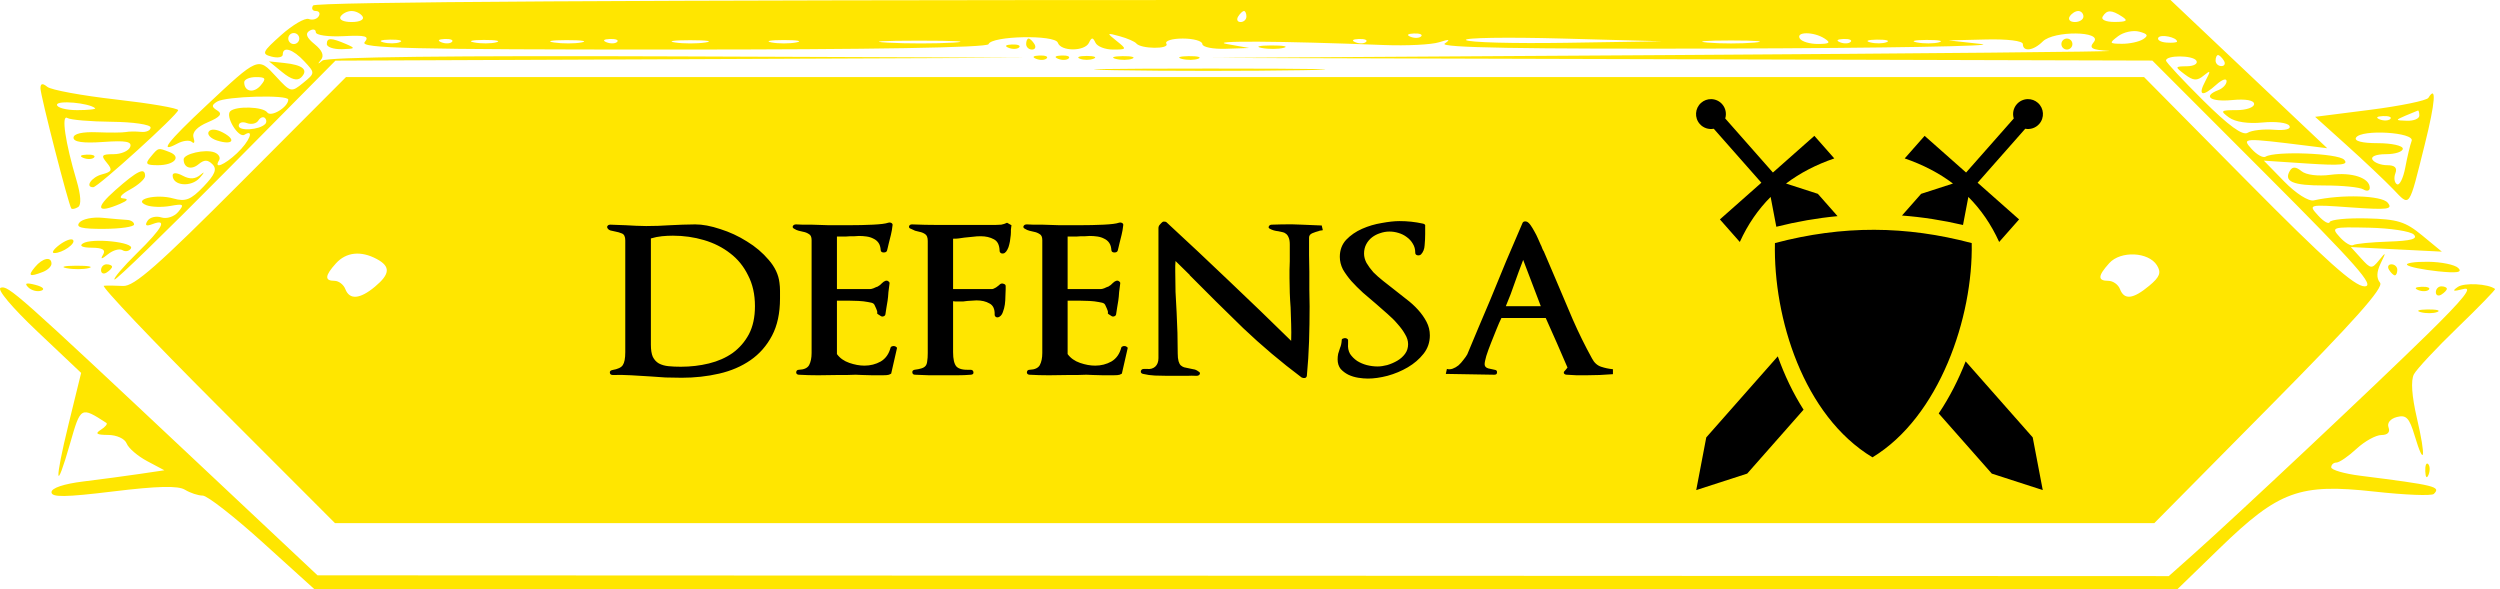 <svg width="454" height="107" viewBox="0 0 454 107" fill="none" xmlns="http://www.w3.org/2000/svg">
<path fill-rule="evenodd" clip-rule="evenodd" d="M56.85 1C56.51 1.55 56.735 2 57.35 2C57.965 2 58.202 2.43 57.877 2.956C57.552 3.482 56.738 3.705 56.068 3.45C55.398 3.196 53.145 4.509 51.061 6.367C47.614 9.441 47.456 9.794 49.311 10.28C50.432 10.573 51.35 10.405 51.35 9.906C51.35 8.339 53.195 8.917 55.259 11.132C57.243 13.262 57.243 13.266 55.048 15.06C52.9 16.815 52.788 16.788 50.107 13.874C46.848 10.331 46.929 10.298 37.464 19.165C30.318 25.861 28.748 27.928 32.219 26.07C33.246 25.52 34.433 25.392 34.855 25.785C35.278 26.178 35.411 25.825 35.15 25C34.845 24.034 35.768 23.038 37.744 22.201C39.988 21.251 40.452 20.681 39.474 20.076C38.39 19.407 38.381 19.099 39.425 18.453C40.999 17.481 52.35 17.162 52.35 18.091C52.35 19.453 49.193 21.366 48.524 20.408C47.79 19.359 42.805 19.212 41.806 20.21C40.872 21.145 43.308 25.144 44.4 24.469C46.273 23.312 45.304 25.694 43.036 27.826C40.713 30.007 38.75 30.78 39.785 29.105C40.09 28.612 39.71 27.968 38.941 27.673C37.276 27.034 33.35 27.931 33.35 28.95C33.35 30.479 34.729 30.93 36.05 29.834C37.093 28.968 37.719 28.969 38.586 29.836C39.454 30.704 39.051 31.702 36.949 33.897C34.667 36.279 33.68 36.669 31.506 36.048C28.338 35.144 23.935 36.243 26.611 37.27C27.5 37.611 29.453 37.668 30.952 37.396C33.337 36.963 33.514 37.097 32.372 38.473C31.642 39.354 30.287 39.797 29.293 39.482C28.317 39.172 27.182 39.463 26.77 40.129C26.255 40.962 26.541 41.141 27.686 40.701C30.494 39.624 29.557 41.381 24.871 45.979C22.407 48.397 20.568 50.551 20.783 50.766C20.998 50.981 30.115 42.125 41.044 31.086L60.914 11.015L123.882 10.75L186.85 10.485L123.3 10.242C82.039 10.085 59.329 10.351 58.55 11C57.698 11.71 57.622 11.67 58.289 10.861C58.913 10.104 58.524 9.151 57.127 8.02C55.674 6.844 55.384 6.097 56.188 5.6C56.827 5.205 57.35 5.319 57.35 5.853C57.35 6.386 59.597 6.708 62.343 6.568C66.426 6.36 67.132 6.558 66.22 7.657C65.289 8.778 74.51 9 122.144 9C158.503 9 179.304 8.645 179.517 8.02C180.032 6.504 191.605 6.264 192.103 7.759C192.642 9.375 197.012 9.368 197.767 7.75C198.233 6.75 198.467 6.75 198.933 7.75C199.254 8.438 200.69 9 202.124 9C204.648 9 204.67 8.95 202.791 7.448C200.927 5.958 200.949 5.924 203.35 6.583C204.725 6.961 206.075 7.546 206.35 7.885C207.178 8.903 212.442 8.958 211.814 7.941C211.492 7.42 212.821 7 214.791 7C216.748 7 218.35 7.45 218.35 8C218.35 8.55 220.262 8.936 222.6 8.858L226.85 8.716L222.85 8.006C219.188 7.356 232.329 7.436 251.35 8.178C255.475 8.34 259.975 8.111 261.35 7.67C263.221 7.071 263.473 7.133 262.35 7.919C261.295 8.658 276.432 8.924 313.35 8.817C342.225 8.733 363.15 8.365 359.85 8L353.85 7.336L360.6 7.168C364.545 7.07 367.35 7.415 367.35 8C367.35 9.466 369.274 9.219 370.956 7.537C372.955 5.537 381.907 5.624 380.244 7.627C379.316 8.746 379.822 9.045 382.978 9.241C385.107 9.374 349.275 9.716 303.35 10L219.85 10.517L305.359 10.759L390.868 11L411.35 31.5C428.086 48.251 431.388 52 429.403 52C427.576 52 422.312 47.29 408.169 33L389.364 14H226.097H62.83L43.84 33.036C28.687 48.225 24.345 52.043 22.35 51.93C20.975 51.852 19.404 51.836 18.859 51.894C18.314 51.952 27.535 61.675 39.35 73.5L60.833 95H226.027H391.221L412.221 73.775C427.521 58.312 432.949 52.221 432.216 51.339C431.538 50.522 431.577 49.375 432.336 47.814C433.342 45.744 433.312 45.684 432.052 47.241C430.722 48.884 430.538 48.866 428.781 46.924L426.918 44.866L435.179 45.282L443.44 45.699L439.875 42.76C436.813 40.236 435.396 39.799 429.829 39.661C426.265 39.572 423.225 39.872 423.074 40.327C422.923 40.781 421.976 40.244 420.969 39.132C419.145 37.116 419.161 37.112 426.961 37.668C433.643 38.144 434.61 38.018 433.603 36.805C432.505 35.482 425.196 35.255 420.189 36.39C419.238 36.605 416.944 35.144 414.822 32.971L411.115 29.175L418.983 29.696C425.142 30.103 426.598 29.952 425.691 28.999C424.571 27.823 413.151 27.387 411.424 28.454C410.98 28.728 409.847 28.102 408.905 27.061C407.054 25.016 407.245 25.005 419.238 26.497L422.625 26.919L416.738 21.357C413.499 18.298 407.095 12.241 402.506 7.898L394.162 0H225.815C114.662 0 57.258 0.34 56.85 1ZM65.85 3C66.202 3.569 65.341 4 63.85 4C62.359 4 61.498 3.569 61.85 3C62.19 2.45 63.09 2 63.85 2C64.61 2 65.51 2.45 65.85 3ZM226.35 3C226.35 3.55 225.873 4 225.291 4C224.709 4 224.51 3.55 224.85 3C225.19 2.45 225.666 2 225.909 2C226.152 2 226.35 2.45 226.35 3ZM378.35 3C378.35 3.55 377.648 4 376.791 4C375.934 4 375.51 3.55 375.85 3C376.19 2.45 376.891 2 377.409 2C377.927 2 378.35 2.45 378.35 3ZM385.35 3C386.515 3.753 386.222 3.973 384.041 3.985C382.42 3.994 381.493 3.577 381.85 3C382.617 1.758 383.429 1.758 385.35 3ZM389.185 7.123C388.451 7.589 386.725 7.962 385.35 7.953C383.027 7.938 382.977 7.84 384.646 6.574C385.635 5.825 387.36 5.451 388.481 5.745C390.037 6.151 390.203 6.478 389.185 7.123ZM54.35 7C54.35 7.55 53.9 8 53.35 8C52.8 8 52.35 7.55 52.35 7C52.35 6.45 52.8 6 53.35 6C53.9 6 54.35 6.45 54.35 7ZM258.079 6.604C257.747 6.936 256.884 6.972 256.163 6.683C255.365 6.364 255.602 6.127 256.767 6.079C257.821 6.036 258.411 6.272 258.079 6.604ZM284.424 7.772C274.84 7.924 266.649 7.7 266.222 7.274C265.795 6.848 273.636 6.724 283.648 6.998L301.85 7.495L284.424 7.772ZM331.35 7C332.523 7.758 332.264 7.973 330.159 7.985C328.679 7.993 327.19 7.55 326.85 7C326.061 5.723 329.374 5.723 331.35 7ZM395.35 7.545C395.35 7.727 394.481 7.81 393.419 7.73C392.357 7.65 391.697 7.248 391.951 6.836C392.374 6.153 395.35 6.773 395.35 7.545ZM59.35 8C59.35 8.55 60.587 8.968 62.1 8.93C64.537 8.867 64.622 8.762 62.85 8C60.119 6.826 59.35 6.826 59.35 8ZM72.619 7.656C71.942 7.93 70.592 7.947 69.619 7.693C68.646 7.439 69.2 7.215 70.85 7.195C72.5 7.175 73.296 7.382 72.619 7.656ZM82.079 7.604C81.747 7.936 80.884 7.972 80.163 7.683C79.365 7.364 79.602 7.127 80.767 7.079C81.821 7.036 82.411 7.272 82.079 7.604ZM90.112 7.687C89.156 7.937 87.356 7.946 86.112 7.707C84.868 7.468 85.65 7.263 87.85 7.252C90.05 7.241 91.068 7.437 90.112 7.687ZM105.614 7.704C104.384 7.941 102.134 7.947 100.614 7.718C99.094 7.488 100.1 7.294 102.85 7.286C105.6 7.279 106.844 7.467 105.614 7.704ZM112.079 7.604C111.747 7.936 110.884 7.972 110.163 7.683C109.365 7.364 109.602 7.127 110.767 7.079C111.821 7.036 112.411 7.272 112.079 7.604ZM128.1 7.716C126.588 7.945 124.112 7.945 122.6 7.716C121.088 7.487 122.325 7.3 125.35 7.3C128.375 7.3 129.612 7.487 128.1 7.716ZM144.6 7.706C143.362 7.944 141.338 7.944 140.1 7.706C138.862 7.467 139.875 7.272 142.35 7.272C144.825 7.272 145.838 7.467 144.6 7.706ZM173.139 7.738C169.998 7.936 164.598 7.937 161.139 7.741C157.68 7.546 160.25 7.384 166.85 7.382C173.45 7.38 176.28 7.54 173.139 7.738ZM186.35 8C186.35 8.55 186.827 9 187.409 9C187.991 9 188.19 8.55 187.85 8C187.51 7.45 187.034 7 186.791 7C186.548 7 186.35 7.45 186.35 8ZM248.079 7.604C247.747 7.936 246.884 7.972 246.163 7.683C245.365 7.364 245.602 7.127 246.767 7.079C247.821 7.036 248.411 7.272 248.079 7.604ZM318.6 7.732C316.263 7.943 312.437 7.943 310.1 7.732C307.763 7.522 309.675 7.349 314.35 7.349C319.025 7.349 320.937 7.522 318.6 7.732ZM336.079 7.604C335.747 7.936 334.884 7.972 334.163 7.683C333.365 7.364 333.602 7.127 334.767 7.079C335.821 7.036 336.411 7.272 336.079 7.604ZM342.619 7.656C341.942 7.93 340.592 7.947 339.619 7.693C338.646 7.439 339.2 7.215 340.85 7.195C342.5 7.175 343.296 7.382 342.619 7.656ZM352.112 7.687C351.156 7.937 349.356 7.946 348.112 7.707C346.868 7.468 347.65 7.263 349.85 7.252C352.05 7.241 353.068 7.437 352.112 7.687ZM374.35 8C374.35 8.55 374.8 9 375.35 9C375.9 9 376.35 8.55 376.35 8C376.35 7.45 375.9 7 375.35 7C374.8 7 374.35 7.45 374.35 8ZM183.163 8.683C183.884 8.972 184.747 8.936 185.079 8.604C185.411 8.272 184.821 8.036 183.767 8.079C182.602 8.127 182.365 8.364 183.163 8.683ZM229.112 8.707C230.356 8.946 232.156 8.937 233.112 8.687C234.068 8.437 233.05 8.241 230.85 8.252C228.65 8.263 227.868 8.468 229.112 8.707ZM188.163 10.683C188.884 10.972 189.747 10.936 190.079 10.604C190.411 10.272 189.821 10.036 188.767 10.079C187.602 10.127 187.365 10.364 188.163 10.683ZM192.163 10.683C192.884 10.972 193.747 10.936 194.079 10.604C194.411 10.272 193.821 10.036 192.767 10.079C191.602 10.127 191.365 10.364 192.163 10.683ZM196.1 10.662C196.788 10.94 197.913 10.94 198.6 10.662C199.288 10.385 198.725 10.158 197.35 10.158C195.975 10.158 195.413 10.385 196.1 10.662ZM202.619 10.693C203.592 10.947 204.942 10.93 205.619 10.656C206.296 10.382 205.5 10.175 203.85 10.195C202.2 10.215 201.646 10.439 202.619 10.693ZM214.619 10.693C215.592 10.947 216.942 10.93 217.619 10.656C218.296 10.382 217.5 10.175 215.85 10.195C214.2 10.215 213.646 10.439 214.619 10.693ZM398.859 11.015C399.194 11.557 398.429 12.014 397.159 12.032C394.926 12.063 394.913 12.111 396.768 13.515C398.301 14.675 398.986 14.719 400.182 13.733C401.482 12.661 401.521 12.794 400.479 14.75C399.064 17.404 399.958 17.665 402.521 15.345C403.527 14.435 404.35 14.162 404.35 14.738C404.35 15.314 403.675 16.045 402.85 16.362C399.931 17.482 401.404 18.548 405.35 18.171C407.834 17.935 409.35 18.209 409.35 18.895C409.35 19.503 407.914 20 406.159 20C403.251 20 403.13 20.119 404.795 21.336C405.912 22.153 408.274 22.507 410.872 22.248C413.21 22.015 415.403 22.276 415.745 22.829C416.126 23.447 415.04 23.73 412.932 23.563C411.044 23.413 408.902 23.661 408.174 24.113C407.262 24.68 404.748 22.853 400.1 18.245C396.388 14.565 393.35 11.302 393.35 10.995C393.35 9.988 398.236 10.006 398.859 11.015ZM403.85 11C404.19 11.55 403.991 12 403.409 12C402.827 12 402.35 11.55 402.35 11C402.35 10.45 402.548 10 402.791 10C403.034 10 403.51 10.45 403.85 11ZM51.26 13.111C52.903 14.453 53.996 14.754 54.693 14.057C56.059 12.691 55.014 11.796 51.633 11.437L48.85 11.142L51.26 13.111ZM202.536 12.748C211.713 12.913 227.013 12.913 236.536 12.749C246.059 12.584 238.55 12.449 219.85 12.449C201.15 12.449 193.359 12.583 202.536 12.748ZM47.359 15.489C46.11 16.994 44.35 16.673 44.35 14.941C44.35 14.423 45.305 14 46.472 14C48.239 14 48.388 14.25 47.359 15.489ZM7.35 16.044C7.35 17.34 12.448 37.196 12.949 37.85C13.096 38.043 13.653 37.931 14.186 37.601C14.797 37.224 14.688 35.43 13.894 32.751C11.852 25.87 11.096 20.725 12.231 21.426C12.785 21.769 16.414 22.079 20.294 22.115C24.175 22.152 27.35 22.619 27.35 23.154C27.35 23.688 26.562 24.046 25.6 23.948C24.638 23.85 23.4 23.863 22.85 23.978C22.3 24.092 19.937 24.11 17.6 24.017C14.95 23.912 13.35 24.285 13.35 25.007C13.35 25.789 15.102 26.04 18.742 25.781C22.872 25.487 24.018 25.702 23.635 26.699C23.361 27.414 22.004 28 20.621 28C18.461 28 18.287 28.22 19.392 29.551C20.479 30.86 20.343 31.189 18.514 31.667C16.62 32.163 15.37 34 16.928 34C17.78 34 32.35 20.777 32.35 20.004C32.35 19.642 27.288 18.772 21.1 18.071C14.913 17.37 9.288 16.337 8.6 15.776C7.719 15.056 7.35 15.135 7.35 16.044ZM440.995 17.766C440.689 18.261 435.936 19.239 430.432 19.941L420.425 21.216L426.137 26.358C429.279 29.186 433.085 32.782 434.593 34.349C437.72 37.595 437.377 38.083 440.362 26.134C442.25 18.576 442.495 15.339 440.995 17.766ZM17.267 19.644C17.496 19.84 16.033 20 14.017 20C12 20 10.35 19.561 10.35 19.025C10.35 18.164 16.142 18.682 17.267 19.644ZM439.35 21C439.35 21.55 438.338 21.968 437.1 21.93C434.953 21.863 434.942 21.82 436.85 21C437.95 20.527 438.963 20.109 439.1 20.07C439.237 20.032 439.35 20.45 439.35 21ZM48.152 22.531C47.07 23.614 43.35 23.849 43.35 22.836C43.35 22.258 44.011 22.04 44.818 22.349C45.625 22.659 46.57 22.452 46.918 21.89C47.266 21.327 47.805 21.122 48.117 21.433C48.428 21.745 48.444 22.239 48.152 22.531ZM434.079 21.604C433.747 21.936 432.884 21.972 432.163 21.683C431.365 21.364 431.602 21.127 432.767 21.079C433.821 21.036 434.411 21.272 434.079 21.604ZM37.896 23.925C37.58 24.437 38.261 25.154 39.411 25.519C42.249 26.42 43.002 25.419 40.496 24.078C39.278 23.426 38.242 23.365 37.896 23.925ZM437.954 25.589C437.686 26.287 437.167 28.461 436.799 30.42C436.431 32.379 435.75 33.747 435.284 33.459C434.818 33.171 434.691 32.275 435.001 31.468C435.383 30.472 434.906 30 433.516 30C432.39 30 431.19 29.55 430.85 29C430.489 28.417 431.506 28 433.291 28C434.973 28 436.35 27.55 436.35 27C436.35 26.45 434.298 26 431.791 26C428.959 26 427.47 25.615 427.86 24.984C428.819 23.432 438.558 24.016 437.954 25.589ZM27.35 28.5C26.298 29.767 26.503 30 28.669 30C31.687 30 33.023 28.472 30.762 27.605C28.679 26.805 28.778 26.779 27.35 28.5ZM15.163 28.683C15.884 28.972 16.747 28.936 17.079 28.604C17.411 28.272 16.821 28.036 15.767 28.079C14.602 28.127 14.365 28.364 15.163 28.683ZM415.88 30.951C414.637 32.963 416.323 33.699 422.145 33.685C425.37 33.677 428.535 33.996 429.179 34.394C429.823 34.792 430.35 34.664 430.35 34.109C430.35 32.297 427.098 31.224 423.194 31.748C420.972 32.046 418.774 31.767 417.949 31.082C416.979 30.277 416.322 30.235 415.88 30.951ZM20.933 34.542C17.19 37.847 17.561 38.843 21.85 37C23.219 36.412 23.377 36.106 22.35 36.03C21.472 35.966 21.991 35.301 23.6 34.428C25.113 33.607 26.35 32.5 26.35 31.968C26.35 30.312 24.993 30.957 20.933 34.542ZM31.35 31.858C31.35 33.759 34.719 34.057 36.278 32.294C37.142 31.315 37.219 31.053 36.447 31.71C35.475 32.538 34.475 32.602 33.197 31.918C32.104 31.333 31.35 31.309 31.35 31.858ZM14.421 40.415C13.69 41.295 14.822 41.585 18.897 41.562C21.896 41.545 24.35 41.187 24.35 40.766C24.35 40.344 23.788 39.971 23.1 39.936C22.413 39.901 20.398 39.729 18.624 39.554C16.85 39.379 14.959 39.767 14.421 40.415ZM438.346 42.596C439.136 43.386 437.863 43.74 433.75 43.874C430.621 43.977 427.737 44.261 427.339 44.507C426.942 44.752 425.852 44.108 424.918 43.075C423.269 41.253 423.429 41.201 430.236 41.35C434.096 41.435 437.746 41.996 438.346 42.596ZM10.777 44.479C9.717 45.28 9.3 45.944 9.85 45.953C11.336 45.977 13.876 44.192 13.248 43.565C12.949 43.265 11.837 43.677 10.777 44.479ZM15.054 44.204C14.332 44.663 14.974 44.975 16.659 44.985C18.638 44.995 19.246 45.369 18.717 46.25C18.182 47.141 18.439 47.117 19.614 46.164C20.521 45.429 21.701 45.099 22.237 45.43C22.773 45.762 23.465 45.622 23.775 45.121C24.48 43.98 16.694 43.162 15.054 44.204ZM68.416 47.035C70.944 48.389 70.859 49.755 68.1 52.056C65.359 54.343 63.478 54.498 62.712 52.5C62.395 51.675 61.509 51 60.743 51C58.907 51 58.984 50.062 61.005 47.829C62.861 45.778 65.532 45.492 68.416 47.035ZM391.699 48.178C392.526 49.5 392.229 50.289 390.3 51.895C387.362 54.339 385.764 54.522 384.988 52.5C384.672 51.675 383.724 51 382.881 51C380.899 51 380.945 50.104 383.049 47.78C385.111 45.502 390.169 45.734 391.699 48.178ZM6.35 48.5C4.999 50.128 5.322 50.332 7.768 49.393C8.638 49.059 9.35 48.384 9.35 47.893C9.35 46.51 7.73 46.838 6.35 48.5ZM437.152 48.128C437.536 48.474 440.027 48.985 442.687 49.265C446.205 49.635 447.224 49.474 446.424 48.674C445.819 48.069 443.328 47.557 440.889 47.537C438.449 47.517 436.767 47.783 437.152 48.128ZM12.112 48.707C13.356 48.946 15.156 48.937 16.112 48.687C17.068 48.437 16.05 48.241 13.85 48.252C11.65 48.263 10.868 48.468 12.112 48.707ZM18.35 49.059C18.35 49.641 18.8 49.84 19.35 49.5C19.9 49.16 20.35 48.684 20.35 48.441C20.35 48.198 19.9 48 19.35 48C18.8 48 18.35 48.477 18.35 49.059ZM433.85 49C434.19 49.55 434.666 50 434.909 50C435.152 50 435.35 49.55 435.35 49C435.35 48.45 434.873 48 434.291 48C433.709 48 433.51 48.45 433.85 49ZM5.118 52.168C5.7 52.75 6.765 53.028 7.487 52.788C8.236 52.538 7.782 52.085 6.43 51.731C4.767 51.296 4.376 51.426 5.118 52.168ZM446.342 52.107C445.216 52.88 445.464 52.973 447.35 52.486C449.179 52.014 447.435 54.211 440.85 60.672C431.468 69.877 406.133 93.689 398.35 100.616L393.85 104.621L225.756 104.55L57.661 104.479L35.756 83.9C2.926 53.058 1.492 51.785 0.119 52.256C-0.621 52.51 2.16 55.822 6.792 60.205L14.735 67.718L12.47 76.953C9.859 87.6 10.034 89.938 12.736 80.503C14.654 73.804 14.667 73.797 19.321 76.804C19.58 76.972 19.13 77.527 18.321 78.039C17.207 78.743 17.526 78.973 19.631 78.985C21.2 78.993 22.67 79.67 23.003 80.537C23.327 81.382 25 82.823 26.721 83.738L29.85 85.402L25.35 86.068C22.875 86.435 18.262 87.052 15.1 87.439C11.596 87.869 9.35 88.625 9.35 89.375C9.35 90.341 11.767 90.312 20.6 89.239C28.648 88.262 32.344 88.176 33.586 88.936C34.541 89.521 35.996 90 36.819 90C37.641 90 42.541 93.825 47.708 98.5L57.101 107H226.258H395.415L403.132 99.515C413.826 89.144 417.601 87.764 431.164 89.269C436.733 89.887 441.604 90.08 441.987 89.696C443.308 88.375 442.298 88.126 428.6 86.39C425.713 86.024 423.35 85.337 423.35 84.862C423.35 84.388 423.777 84 424.298 84C424.82 84 426.461 82.875 427.945 81.5C429.428 80.125 431.462 79 432.465 79C433.596 79 434.088 78.481 433.762 77.631C433.451 76.821 434.071 76.045 435.282 75.728C436.967 75.287 437.534 75.882 438.499 79.103C440.296 85.102 440.574 83.06 438.923 75.983C437.974 71.913 437.778 69.07 438.37 67.963C438.875 67.02 442.452 63.193 446.32 59.459C450.188 55.724 453.24 52.582 453.101 52.475C451.873 51.528 447.531 51.291 446.342 52.107ZM439.163 52.683C439.884 52.972 440.747 52.936 441.079 52.604C441.411 52.272 440.821 52.036 439.767 52.079C438.602 52.127 438.365 52.364 439.163 52.683ZM442.35 53.059C442.35 53.641 442.8 53.84 443.35 53.5C443.9 53.16 444.35 52.684 444.35 52.441C444.35 52.198 443.9 52 443.35 52C442.8 52 442.35 52.477 442.35 53.059ZM439.619 56.693C440.592 56.947 441.942 56.93 442.619 56.656C443.296 56.382 442.5 56.175 440.85 56.195C439.2 56.215 438.646 56.439 439.619 56.693ZM440.429 85.583C440.477 86.748 440.714 86.985 441.033 86.188C441.322 85.466 441.286 84.603 440.954 84.271C440.622 83.939 440.386 84.529 440.429 85.583Z" fill="#FFE600"/>
<path d="M141.65 54.2C141.65 53.733 141.65 53.267 141.65 52.8C141.65 52.3 141.617 51.817 141.55 51.35C141.383 49.883 140.733 48.5 139.6 47.2C138.5 45.9 137.183 44.783 135.65 43.85C134.117 42.883 132.5 42.133 130.8 41.6C129.1 41.033 127.583 40.75 126.25 40.75C125.55 40.75 124.783 40.767 123.95 40.8C123.15 40.833 122.4 40.867 121.7 40.9C120.233 41 118.783 41.05 117.35 41.05C116.783 41.05 116.167 41.033 115.5 41C114.833 40.967 114.2 40.933 113.6 40.9C113.133 40.867 112.667 40.85 112.2 40.85C111.767 40.817 111.317 40.8 110.85 40.8C110.617 40.8 110.45 40.867 110.35 41C110.25 41.1 110.233 41.233 110.3 41.4C110.4 41.6 110.583 41.75 110.85 41.85C111.15 41.917 111.45 41.983 111.75 42.05C112.15 42.117 112.55 42.233 112.95 42.4C113.35 42.567 113.55 42.983 113.55 43.65V63.95C113.55 65.083 113.4 65.867 113.1 66.3C112.833 66.733 112.2 67.033 111.2 67.2C110.867 67.267 110.717 67.433 110.75 67.7C110.783 67.967 110.967 68.1 111.3 68.1C112.333 68.067 113.433 68.083 114.6 68.15C115.767 68.217 116.883 68.283 117.95 68.35C118.917 68.417 119.883 68.483 120.85 68.55C121.85 68.583 122.833 68.6 123.8 68.6C126.167 68.6 128.433 68.35 130.6 67.85C132.767 67.35 134.667 66.533 136.3 65.4C137.933 64.267 139.233 62.783 140.2 60.95C141.167 59.117 141.65 56.867 141.65 54.2ZM137.1 55.6C137.1 57.6 136.733 59.3 136 60.7C135.267 62.067 134.283 63.2 133.05 64.1C131.817 64.967 130.383 65.6 128.75 66C127.117 66.4 125.417 66.6 123.65 66.6C122.817 66.6 122.067 66.567 121.4 66.5C120.733 66.433 120.15 66.267 119.65 66C119.183 65.733 118.817 65.333 118.55 64.8C118.317 64.267 118.2 63.533 118.2 62.6V43.3C118.867 43.1 119.533 42.967 120.2 42.9C120.867 42.833 121.533 42.8 122.2 42.8C124.167 42.8 126.05 43.067 127.85 43.6C129.65 44.133 131.233 44.933 132.6 46C133.967 47.033 135.05 48.367 135.85 50C136.683 51.6 137.1 53.467 137.1 55.6ZM162.887 63.25C162.92 63.15 162.87 63.067 162.737 63C162.637 62.9 162.52 62.85 162.387 62.85C162.253 62.817 162.12 62.833 161.987 62.9C161.853 62.933 161.77 63 161.737 63.1C161.437 64.267 160.837 65.117 159.937 65.65C159.037 66.15 158.053 66.4 156.987 66.4C156.12 66.4 155.203 66.233 154.237 65.9C153.27 65.567 152.52 65.033 151.987 64.3V54.6H152.637C153.037 54.6 153.537 54.6 154.137 54.6C154.737 54.6 155.337 54.617 155.937 54.65C156.57 54.683 157.137 54.75 157.637 54.85C158.137 54.917 158.47 55.017 158.637 55.15C158.737 55.217 158.837 55.383 158.937 55.65C159.07 55.917 159.187 56.2 159.287 56.5C159.32 56.667 159.32 56.8 159.287 56.9C159.287 56.967 159.487 57.117 159.887 57.35C160.053 57.483 160.237 57.517 160.437 57.45C160.637 57.383 160.753 57.267 160.787 57.1C160.853 56.633 160.92 56.2 160.987 55.8C161.053 55.4 161.12 55 161.187 54.6C161.253 54.167 161.303 53.65 161.337 53.05C161.403 52.45 161.47 51.933 161.537 51.5C161.57 51.333 161.503 51.2 161.337 51.1C161.203 50.967 161.02 50.933 160.787 51C160.587 51.067 160.37 51.217 160.137 51.45C159.937 51.683 159.703 51.867 159.437 52H159.487C159.187 52.1 158.903 52.217 158.637 52.35C158.37 52.45 158.153 52.5 157.987 52.5H151.987V42.95H152.887C153.153 42.95 153.42 42.95 153.687 42.95C153.953 42.917 154.203 42.9 154.437 42.9C154.703 42.9 154.953 42.9 155.187 42.9C155.453 42.867 155.72 42.85 155.987 42.85C156.453 42.85 156.92 42.883 157.387 42.95C157.853 43.017 158.27 43.15 158.637 43.35C159.003 43.517 159.303 43.767 159.537 44.1C159.77 44.433 159.903 44.883 159.937 45.45C159.97 45.717 160.153 45.85 160.487 45.85C160.82 45.85 161.02 45.733 161.087 45.5C161.153 45.3 161.203 45.1 161.237 44.9C161.27 44.7 161.32 44.483 161.387 44.25C161.52 43.717 161.653 43.183 161.787 42.65C161.92 42.117 162.02 41.533 162.087 40.9C162.12 40.733 162.053 40.6 161.887 40.5C161.72 40.4 161.52 40.383 161.287 40.45C160.82 40.617 159.903 40.733 158.537 40.8C157.17 40.867 155.653 40.9 153.987 40.9C152.82 40.9 151.67 40.9 150.537 40.9C149.403 40.867 148.353 40.833 147.387 40.8C146.787 40.8 146.237 40.8 145.737 40.8C145.27 40.767 144.887 40.75 144.587 40.75C144.287 40.75 144.087 40.85 143.987 41.05C143.887 41.25 143.97 41.417 144.237 41.55C144.503 41.717 144.77 41.833 145.037 41.9C145.337 41.967 145.62 42.033 145.887 42.1C146.253 42.167 146.587 42.3 146.887 42.5C147.22 42.667 147.387 43.033 147.387 43.6V64.1C147.387 65 147.237 65.733 146.937 66.3C146.637 66.833 146.02 67.117 145.087 67.15C144.787 67.15 144.62 67.3 144.587 67.6C144.587 67.867 144.737 68.017 145.037 68.05C146.203 68.117 147.387 68.15 148.587 68.15C149.787 68.117 150.987 68.1 152.187 68.1C152.72 68.1 153.253 68.1 153.787 68.1C154.32 68.067 154.853 68.05 155.387 68.05C155.62 68.05 156.02 68.067 156.587 68.1C157.187 68.1 157.803 68.117 158.437 68.15C159.103 68.15 159.72 68.15 160.287 68.15C160.853 68.15 161.237 68.117 161.437 68.05L161.837 67.85L162.887 63.25ZM183.68 40.9L182.88 40.45C182.547 40.617 182.197 40.733 181.83 40.8C181.464 40.833 181.097 40.85 180.73 40.85H175.08C173.48 40.85 171.897 40.85 170.33 40.85C168.797 40.85 167.23 40.817 165.63 40.75C165.33 40.75 165.147 40.867 165.08 41.1C165.047 41.333 165.164 41.483 165.43 41.55C165.697 41.683 165.947 41.8 166.18 41.9C166.447 41.967 166.714 42.033 166.98 42.1C167.347 42.167 167.68 42.3 167.98 42.5C168.314 42.7 168.48 43.117 168.48 43.75V64.1C168.48 64.733 168.447 65.233 168.38 65.6C168.347 65.967 168.247 66.25 168.08 66.45C167.914 66.65 167.664 66.8 167.33 66.9C167.03 67 166.614 67.083 166.08 67.15C165.78 67.217 165.647 67.383 165.68 67.65C165.714 67.917 165.88 68.05 166.18 68.05C167.047 68.083 167.897 68.117 168.73 68.15C169.597 68.15 170.464 68.15 171.33 68.15C172.164 68.15 172.997 68.15 173.83 68.15C174.664 68.15 175.497 68.117 176.33 68.05C176.664 68.017 176.814 67.867 176.78 67.6C176.747 67.3 176.564 67.15 176.23 67.15C174.964 67.217 174.114 67.017 173.68 66.55C173.28 66.083 173.08 65.217 173.08 63.95V54.7C173.247 54.733 173.397 54.75 173.53 54.75C173.697 54.75 173.864 54.75 174.03 54.75C174.33 54.75 174.614 54.75 174.88 54.75C175.147 54.717 175.414 54.683 175.68 54.65C175.98 54.617 176.264 54.6 176.53 54.6C176.797 54.567 177.064 54.55 177.33 54.55C178.264 54.55 179.047 54.733 179.68 55.1C180.347 55.433 180.664 56.117 180.63 57.15C180.63 57.35 180.73 57.5 180.93 57.6C181.13 57.667 181.33 57.633 181.53 57.5C181.797 57.333 181.997 57.05 182.13 56.65C182.297 56.217 182.414 55.767 182.48 55.3C182.547 54.8 182.58 54.317 182.58 53.85C182.614 53.35 182.63 52.917 182.63 52.55V51.95C182.63 51.75 182.514 51.617 182.28 51.55C182.047 51.45 181.83 51.467 181.63 51.6C181.464 51.767 181.214 51.967 180.88 52.2C180.547 52.4 180.297 52.5 180.13 52.5H173.08V43.35C173.514 43.35 173.847 43.333 174.08 43.3C174.314 43.267 174.664 43.217 175.13 43.15C175.63 43.083 176.13 43.033 176.63 43C177.13 42.933 177.614 42.9 178.08 42.9C179.014 42.9 179.814 43.083 180.48 43.45C181.147 43.783 181.497 44.483 181.53 45.55C181.53 45.75 181.63 45.9 181.83 46C182.03 46.067 182.23 46.05 182.43 45.95C182.63 45.817 182.797 45.617 182.93 45.35C183.097 45.05 183.214 44.733 183.28 44.4C183.38 44.033 183.447 43.65 183.48 43.25C183.547 42.85 183.58 42.483 183.58 42.15C183.58 42.05 183.58 41.917 183.58 41.75C183.614 41.583 183.63 41.433 183.63 41.3C183.664 41.133 183.68 41.017 183.68 40.95C183.68 40.85 183.68 40.833 183.68 40.9ZM204.781 63.25C204.815 63.15 204.765 63.067 204.631 63C204.531 62.9 204.415 62.85 204.281 62.85C204.148 62.817 204.015 62.833 203.881 62.9C203.748 62.933 203.665 63 203.631 63.1C203.331 64.267 202.731 65.117 201.831 65.65C200.931 66.15 199.948 66.4 198.881 66.4C198.015 66.4 197.098 66.233 196.131 65.9C195.165 65.567 194.415 65.033 193.881 64.3V54.6H194.531C194.931 54.6 195.431 54.6 196.031 54.6C196.631 54.6 197.231 54.617 197.831 54.65C198.465 54.683 199.031 54.75 199.531 54.85C200.031 54.917 200.365 55.017 200.531 55.15C200.631 55.217 200.731 55.383 200.831 55.65C200.965 55.917 201.081 56.2 201.181 56.5C201.215 56.667 201.215 56.8 201.181 56.9C201.181 56.967 201.381 57.117 201.781 57.35C201.948 57.483 202.131 57.517 202.331 57.45C202.531 57.383 202.648 57.267 202.681 57.1C202.748 56.633 202.815 56.2 202.881 55.8C202.948 55.4 203.015 55 203.081 54.6C203.148 54.167 203.198 53.65 203.231 53.05C203.298 52.45 203.365 51.933 203.431 51.5C203.465 51.333 203.398 51.2 203.231 51.1C203.098 50.967 202.915 50.933 202.681 51C202.481 51.067 202.265 51.217 202.031 51.45C201.831 51.683 201.598 51.867 201.331 52H201.381C201.081 52.1 200.798 52.217 200.531 52.35C200.265 52.45 200.048 52.5 199.881 52.5H193.881V42.95H194.781C195.048 42.95 195.315 42.95 195.581 42.95C195.848 42.917 196.098 42.9 196.331 42.9C196.598 42.9 196.848 42.9 197.081 42.9C197.348 42.867 197.615 42.85 197.881 42.85C198.348 42.85 198.815 42.883 199.281 42.95C199.748 43.017 200.165 43.15 200.531 43.35C200.898 43.517 201.198 43.767 201.431 44.1C201.665 44.433 201.798 44.883 201.831 45.45C201.865 45.717 202.048 45.85 202.381 45.85C202.715 45.85 202.915 45.733 202.981 45.5C203.048 45.3 203.098 45.1 203.131 44.9C203.165 44.7 203.215 44.483 203.281 44.25C203.415 43.717 203.548 43.183 203.681 42.65C203.815 42.117 203.915 41.533 203.981 40.9C204.015 40.733 203.948 40.6 203.781 40.5C203.615 40.4 203.415 40.383 203.181 40.45C202.715 40.617 201.798 40.733 200.431 40.8C199.065 40.867 197.548 40.9 195.881 40.9C194.715 40.9 193.565 40.9 192.431 40.9C191.298 40.867 190.248 40.833 189.281 40.8C188.681 40.8 188.131 40.8 187.631 40.8C187.165 40.767 186.781 40.75 186.481 40.75C186.181 40.75 185.981 40.85 185.881 41.05C185.781 41.25 185.865 41.417 186.131 41.55C186.398 41.717 186.665 41.833 186.931 41.9C187.231 41.967 187.515 42.033 187.781 42.1C188.148 42.167 188.481 42.3 188.781 42.5C189.115 42.667 189.281 43.033 189.281 43.6V64.1C189.281 65 189.131 65.733 188.831 66.3C188.531 66.833 187.915 67.117 186.981 67.15C186.681 67.15 186.515 67.3 186.481 67.6C186.481 67.867 186.631 68.017 186.931 68.05C188.098 68.117 189.281 68.15 190.481 68.15C191.681 68.117 192.881 68.1 194.081 68.1C194.615 68.1 195.148 68.1 195.681 68.1C196.215 68.067 196.748 68.05 197.281 68.05C197.515 68.05 197.915 68.067 198.481 68.1C199.081 68.1 199.698 68.117 200.331 68.15C200.998 68.15 201.615 68.15 202.181 68.15C202.748 68.15 203.131 68.117 203.331 68.05L203.731 67.85L204.781 63.25ZM240.225 41.8L240.025 40.95C238.825 40.883 237.625 40.833 236.425 40.8C235.225 40.733 234.008 40.717 232.775 40.75L230.975 40.8C230.708 40.8 230.525 40.9 230.425 41.1C230.325 41.3 230.392 41.45 230.625 41.55C231.025 41.783 231.542 41.933 232.175 42C232.408 42.033 232.642 42.083 232.875 42.15C233.108 42.183 233.325 42.283 233.525 42.45C233.725 42.583 233.892 42.817 234.025 43.15C234.158 43.45 234.225 43.867 234.225 44.4V47.45C234.225 47.983 234.208 48.5 234.175 49C234.175 49.5 234.175 50.017 234.175 50.55C234.175 51.383 234.192 52.267 234.225 53.2C234.258 54.133 234.308 55.017 234.375 55.85C234.408 56.883 234.442 57.9 234.475 58.9C234.508 59.867 234.508 60.867 234.475 61.9C230.742 58.233 226.992 54.617 223.225 51.05C219.458 47.45 215.658 43.883 211.825 40.35C211.758 40.283 211.642 40.25 211.475 40.25C211.342 40.217 211.225 40.233 211.125 40.3C210.958 40.433 210.792 40.6 210.625 40.8C210.458 40.967 210.375 41.183 210.375 41.45V65.05C210.375 65.717 210.175 66.233 209.775 66.6C209.375 66.933 208.892 67.067 208.325 67H207.725C207.425 67 207.242 67.133 207.175 67.4C207.142 67.667 207.275 67.833 207.575 67.9C208.275 68.067 208.992 68.167 209.725 68.2C210.492 68.233 211.258 68.25 212.025 68.25H213.775C214.342 68.25 214.925 68.25 215.525 68.25C216.125 68.217 216.708 68.217 217.275 68.25C217.575 68.25 217.775 68.15 217.875 67.95C217.975 67.75 217.892 67.583 217.625 67.45C217.325 67.217 217.008 67.083 216.675 67.05C216.342 66.983 216.025 66.917 215.725 66.85C215.492 66.817 215.258 66.767 215.025 66.7C214.825 66.633 214.625 66.517 214.425 66.35C214.258 66.183 214.125 65.933 214.025 65.6C213.925 65.233 213.875 64.767 213.875 64.2C213.875 62.933 213.858 61.683 213.825 60.45C213.792 59.217 213.742 57.983 213.675 56.75C213.608 55.483 213.542 54.233 213.475 53C213.442 51.767 213.425 50.517 213.425 49.25C213.425 48.917 213.425 48.6 213.425 48.3C213.425 48 213.442 47.7 213.475 47.4L216.075 49.95H216.025C219.225 53.183 222.475 56.4 225.775 59.6C229.108 62.767 232.642 65.75 236.375 68.55C236.575 68.65 236.775 68.683 236.975 68.65C237.175 68.583 237.292 68.45 237.325 68.25C237.525 66.15 237.658 64.067 237.725 62C237.792 59.9 237.825 57.783 237.825 55.65C237.825 54.717 237.808 53.683 237.775 52.55C237.775 51.383 237.775 50.317 237.775 49.35C237.742 48.317 237.725 47.3 237.725 46.3C237.725 45.267 237.725 44.217 237.725 43.15C237.725 42.783 237.925 42.517 238.325 42.35C238.725 42.183 239.125 42.05 239.525 41.95H239.475C239.675 41.883 239.842 41.85 239.975 41.85C240.142 41.817 240.225 41.8 240.225 41.8ZM259.661 60.9C259.661 60.033 259.461 59.217 259.061 58.45C258.661 57.683 258.145 56.95 257.511 56.25C256.878 55.55 256.161 54.9 255.361 54.3C254.561 53.667 253.778 53.05 253.011 52.45C252.411 51.983 251.795 51.5 251.161 51C250.528 50.5 249.945 49.983 249.411 49.45C248.911 48.883 248.495 48.317 248.161 47.75C247.861 47.183 247.711 46.617 247.711 46.05C247.711 45.417 247.845 44.85 248.111 44.35C248.378 43.85 248.728 43.433 249.161 43.1C249.595 42.767 250.078 42.517 250.611 42.35C251.178 42.15 251.745 42.05 252.311 42.05C252.878 42.05 253.428 42.133 253.961 42.3C254.528 42.467 255.028 42.717 255.461 43.05C255.928 43.383 256.295 43.783 256.561 44.25C256.861 44.717 257.011 45.267 257.011 45.9C257.011 46.133 257.128 46.283 257.361 46.35C257.628 46.417 257.861 46.367 258.061 46.2C258.461 45.767 258.678 45.217 258.711 44.55C258.778 43.85 258.811 43.167 258.811 42.5V41.1C258.878 40.833 258.728 40.667 258.361 40.6C256.995 40.3 255.595 40.15 254.161 40.15C253.261 40.15 252.178 40.267 250.911 40.5C249.678 40.7 248.495 41.05 247.361 41.55C246.228 42.05 245.261 42.717 244.461 43.55C243.695 44.383 243.311 45.417 243.311 46.65C243.311 47.417 243.495 48.167 243.861 48.9C244.261 49.6 244.778 50.317 245.411 51.05C246.045 51.75 246.745 52.45 247.511 53.15C248.311 53.85 249.111 54.533 249.911 55.2C250.611 55.8 251.295 56.4 251.961 57C252.661 57.6 253.278 58.217 253.811 58.85C254.378 59.483 254.828 60.1 255.161 60.7C255.528 61.3 255.711 61.9 255.711 62.5C255.711 63.167 255.528 63.75 255.161 64.25C254.795 64.75 254.328 65.167 253.761 65.5C253.195 65.833 252.578 66.1 251.911 66.3C251.278 66.467 250.695 66.55 250.161 66.55C249.528 66.55 248.878 66.467 248.211 66.3C247.578 66.133 246.995 65.883 246.461 65.55C245.928 65.183 245.495 64.75 245.161 64.25C244.861 63.717 244.745 63.1 244.811 62.4V61.8C244.811 61.667 244.745 61.567 244.611 61.5C244.511 61.433 244.395 61.4 244.261 61.4C244.128 61.4 243.995 61.433 243.861 61.5C243.728 61.533 243.661 61.617 243.661 61.75C243.628 62.317 243.528 62.783 243.361 63.15C243.228 63.517 243.111 63.883 243.011 64.25C242.945 64.583 242.911 64.917 242.911 65.25C242.911 65.95 243.095 66.533 243.461 67C243.861 67.433 244.328 67.783 244.861 68.05C245.428 68.317 246.028 68.5 246.661 68.6C247.295 68.7 247.878 68.75 248.411 68.75C249.478 68.75 250.661 68.583 251.961 68.25C253.295 67.883 254.528 67.367 255.661 66.7C256.795 66.033 257.745 65.217 258.511 64.25C259.278 63.283 259.661 62.167 259.661 60.9ZM292.909 67.95V67.05C292.176 66.983 291.459 66.833 290.759 66.6C290.059 66.367 289.509 65.867 289.109 65.1C287.842 62.8 286.676 60.433 285.609 58C284.576 55.533 283.542 53.1 282.509 50.7L280.309 45.55V45.6C280.242 45.5 280.176 45.367 280.109 45.2C280.042 45 279.959 44.783 279.859 44.55V44.6C279.692 44.233 279.509 43.817 279.309 43.35C279.109 42.883 278.892 42.45 278.659 42.05C278.426 41.617 278.192 41.233 277.959 40.9C277.726 40.567 277.492 40.35 277.259 40.25C276.892 40.15 276.642 40.217 276.509 40.45C275.509 42.783 274.509 45.117 273.509 47.45C272.542 49.783 271.576 52.133 270.609 54.5C269.942 56.1 269.242 57.75 268.509 59.45C267.809 61.117 267.126 62.75 266.459 64.35C266.292 64.65 266.059 64.983 265.759 65.35C265.492 65.717 265.192 66.05 264.859 66.35C264.526 66.617 264.176 66.817 263.809 66.95C263.442 67.083 263.092 67.1 262.759 67L262.559 67.9L271.359 68.05C271.692 68.05 271.859 67.917 271.859 67.65C271.892 67.35 271.742 67.183 271.409 67.15C271.076 67.083 270.692 67 270.259 66.9C269.826 66.767 269.609 66.517 269.609 66.15C269.609 65.85 269.709 65.35 269.909 64.65C270.142 63.917 270.426 63.133 270.759 62.3C271.092 61.467 271.426 60.633 271.759 59.8C272.092 58.967 272.392 58.283 272.659 57.75H280.709C281.409 59.317 282.076 60.817 282.709 62.25C283.342 63.683 283.992 65.183 284.659 66.75L284.209 67.3C284.009 67.467 283.942 67.633 284.009 67.8C284.109 67.967 284.292 68.05 284.559 68.05C285.159 68.083 285.742 68.117 286.309 68.15C286.876 68.15 287.459 68.15 288.059 68.15C288.892 68.15 289.709 68.133 290.509 68.1C291.309 68.067 292.109 68.017 292.909 67.95ZM279.809 55.6H273.459C274.092 54.1 274.626 52.7 275.059 51.4C275.526 50.067 276.042 48.667 276.609 47.2L279.809 55.6Z" fill="black"/>
<path d="M310.766 18.001C310.086 17.986 309.426 18.229 308.917 18.681C307.794 19.674 307.688 21.39 308.679 22.514C309.336 23.258 310.31 23.553 311.219 23.381L319.866 33.183L312.335 39.845L315.951 43.944C317.4 40.745 319.278 38.033 321.547 35.762L322.58 41.18C326.331 40.238 330.03 39.599 333.698 39.253L330.123 35.2L324.343 33.331C326.902 31.4 329.835 29.892 333.107 28.769L329.49 24.669L321.96 31.331L313.301 21.514C313.568 20.64 313.393 19.653 312.744 18.918C312.496 18.636 312.192 18.409 311.851 18.251C311.511 18.093 311.141 18.008 310.766 18.001L310.766 18.001ZM368.234 18.001C367.859 18.008 367.489 18.093 367.149 18.251C366.808 18.409 366.504 18.636 366.256 18.918C365.608 19.653 365.432 20.641 365.7 21.515L357.04 31.331L349.51 24.669L345.894 28.769C349.165 29.892 352.098 31.4 354.658 33.331L348.878 35.2L345.401 39.141C349.095 39.42 352.782 39.995 356.482 40.857L357.453 35.762C359.722 38.033 361.601 40.745 363.049 43.944L366.665 39.845L359.134 33.183L367.781 23.381C368.69 23.553 369.664 23.258 370.321 22.513C371.312 21.389 371.206 19.673 370.084 18.68C369.575 18.229 368.914 17.986 368.234 18.001V18.001ZM340.363 41.731C334.449 41.717 328.483 42.514 322.328 44.141C322.022 57.682 327.484 75.483 340.04 83.052C352.194 75.696 358.339 57.615 358.063 44.14C352.12 42.568 346.265 41.746 340.363 41.731H340.363ZM322.845 64.712L309.858 79.434L308.034 89L317.289 86.007L327.528 74.399C325.606 71.388 324.053 68.106 322.845 64.712ZM356.962 65.627C355.663 68.956 354.035 72.159 352.072 75.08L361.711 86.007L370.965 89L369.141 79.434L356.962 65.626L356.962 65.627Z" fill="black"/>
</svg>
